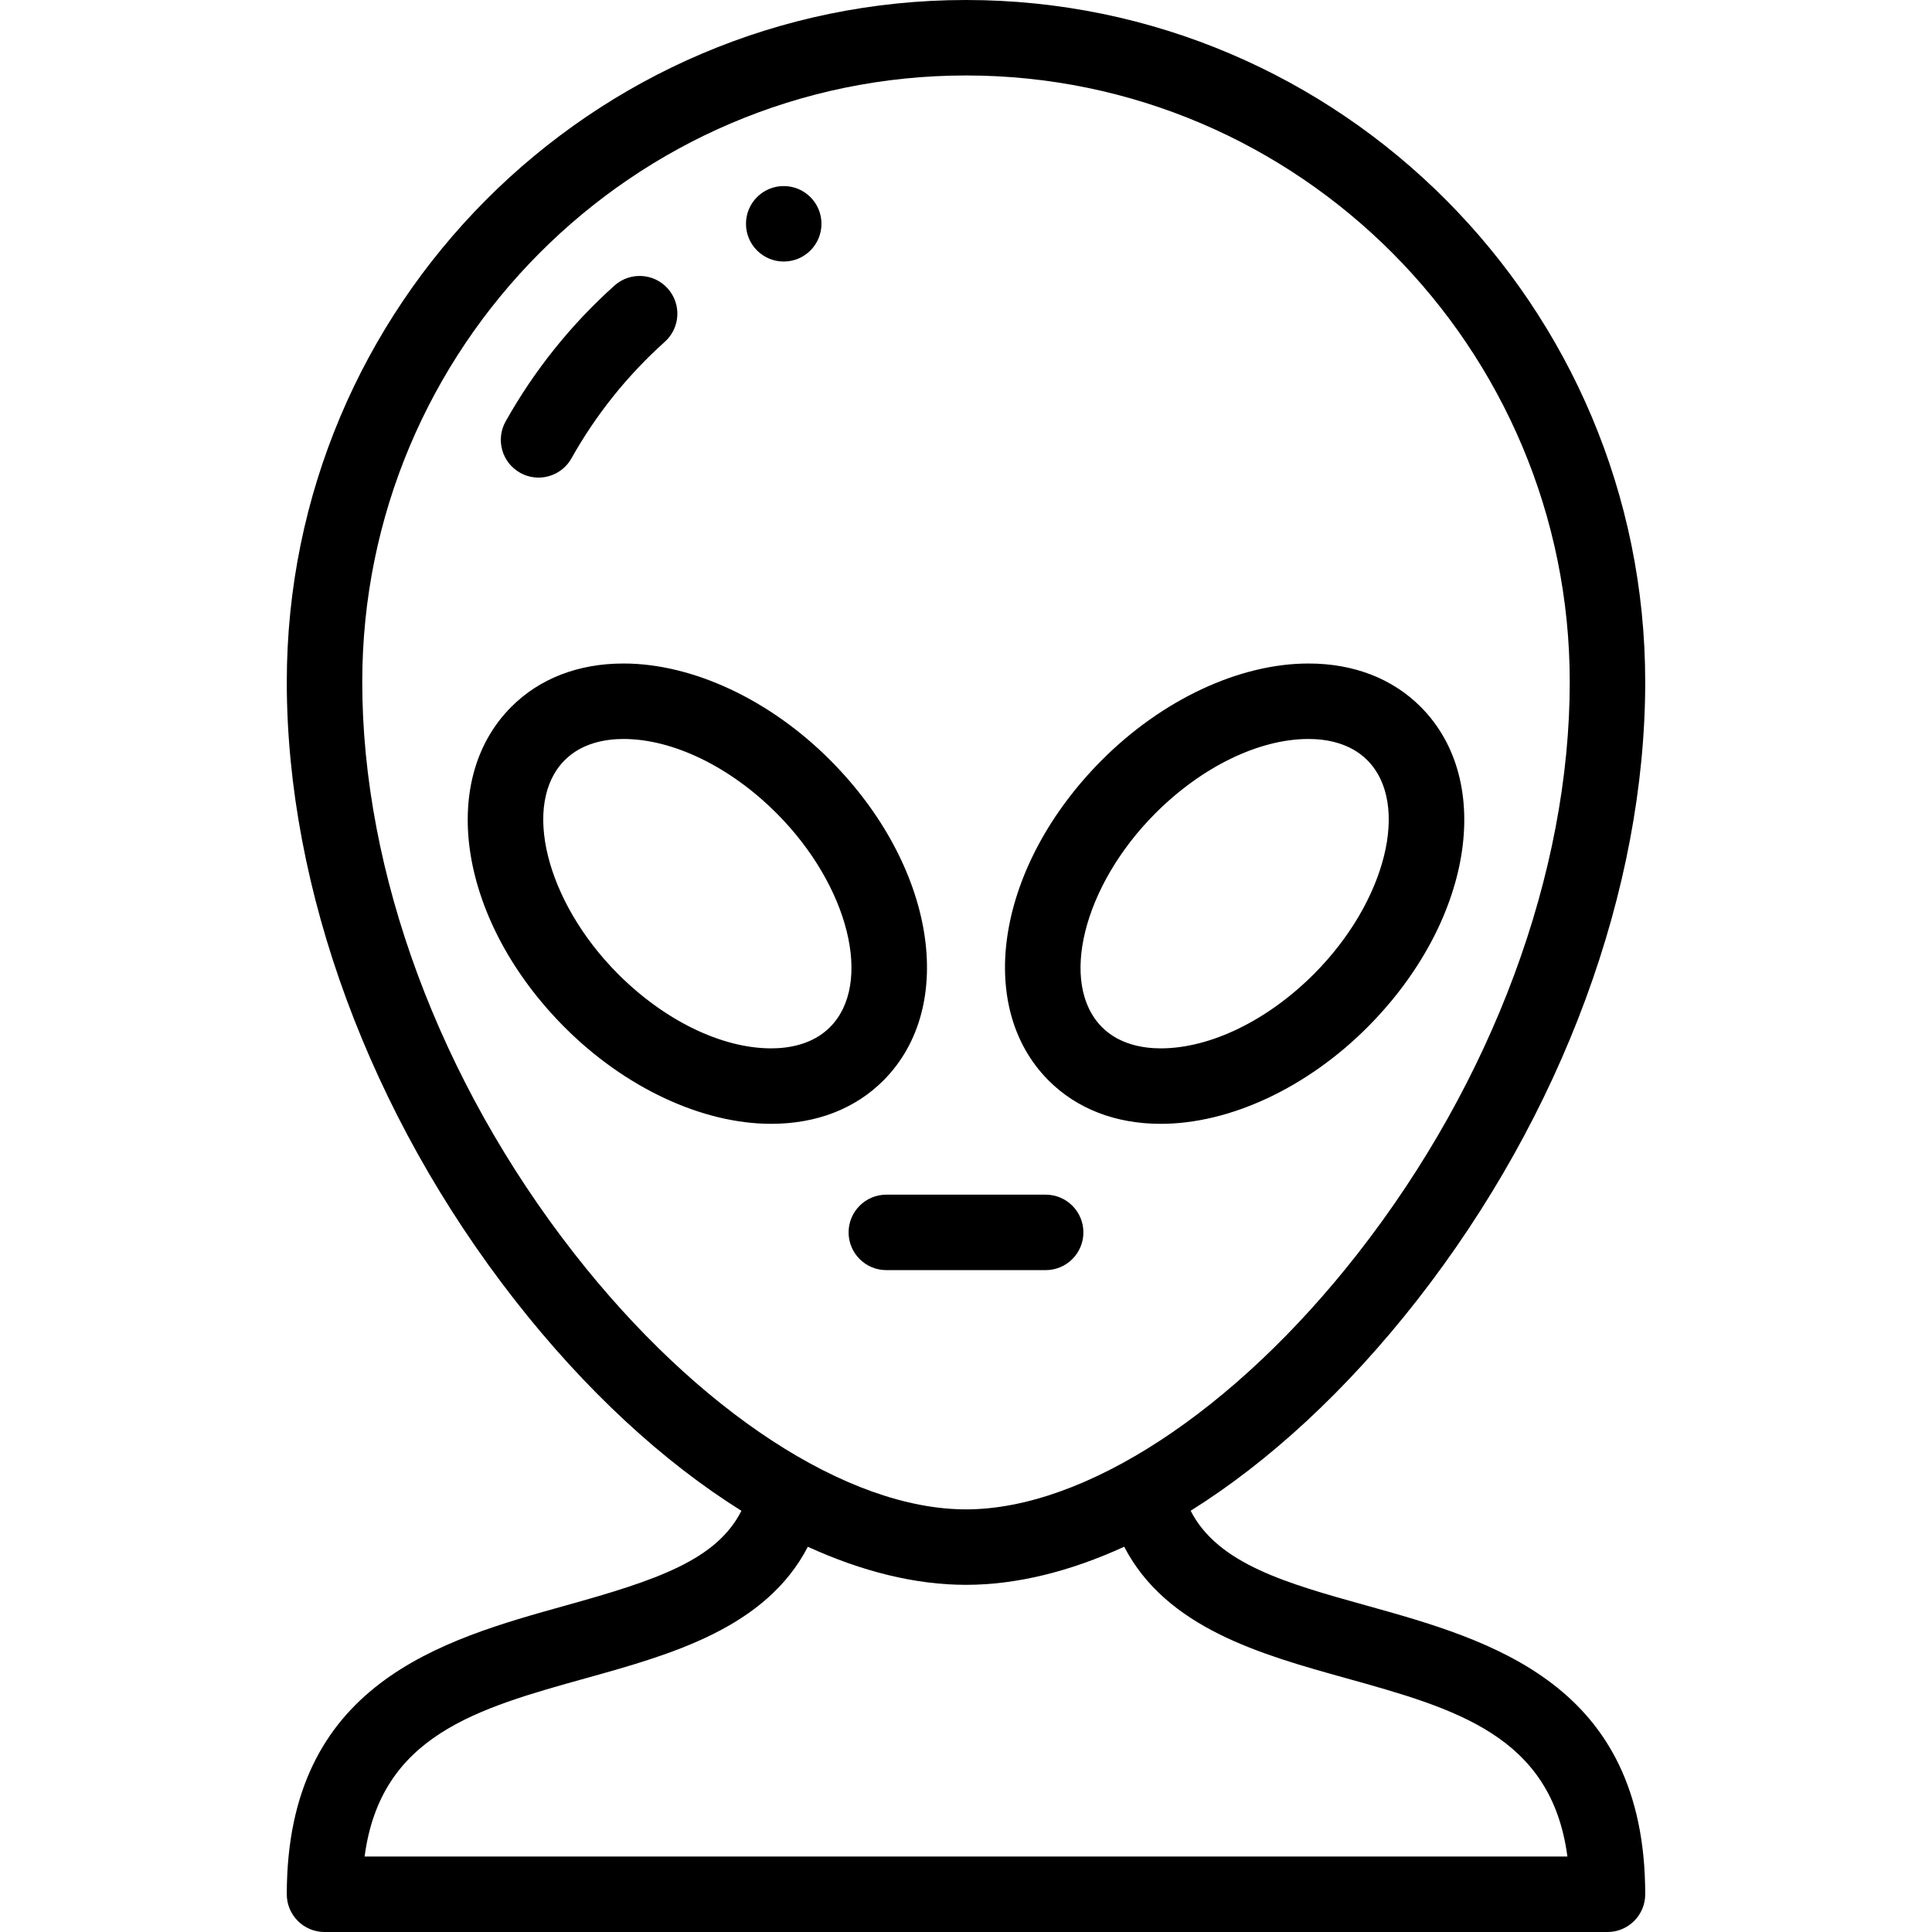 <svg id="Layer_1" enable-background="new 0 0 512.002 512.002" height="512" viewBox="0 0 512.002 512.002" width="512" xmlns="http://www.w3.org/2000/svg"><g><g><path d="m137.83 125.287c1.548.869 3.228 1.281 4.885 1.281 3.498 0 6.896-1.84 8.729-5.108 6.512-11.604 14.838-21.996 24.748-30.888 4.11-3.688 4.453-10.011.765-14.121-3.689-4.111-10.01-4.453-14.122-.765-11.545 10.359-21.245 22.466-28.832 35.986-2.703 4.817-.989 10.912 3.827 13.615z"/><path d="m287.113 326.597c0-5.523-4.478-10-10-10h-42.223c-5.522 0-10 4.477-10 10s4.478 10 10 10h42.224c5.522 0 9.999-4.477 9.999-10z"/><path d="m361.971 425.44c-20.888-5.818-39.205-10.926-46.435-25.074 20.75-12.975 41.392-31.983 60.053-55.862 38.393-49.127 60.412-108.82 60.412-163.774 0-99.654-80.748-180.73-180-180.73s-180 81.076-180 180.731c0 54.954 22.02 114.647 60.413 163.774 18.666 23.885 39.313 42.896 60.068 55.872-6.581 13.053-22.482 18.388-46.451 25.064-32.982 9.186-74.03 20.619-74.03 76.561 0 5.523 4.478 10 10 10h340c5.522 0 10-4.477 10-10 0-55.942-41.048-67.375-74.03-76.562zm-209.799-93.251c-35.697-45.677-56.171-100.882-56.171-151.458 0-88.627 71.775-160.731 160-160.731s160 72.104 160 160.731c0 50.577-20.474 105.781-56.171 151.458-32.688 41.828-72.474 67.811-103.829 67.811s-71.141-25.983-103.829-67.811zm-55.549 159.813c4.25-32.106 29.704-39.198 58.774-47.294 22.447-6.252 47.519-13.241 58.692-34.797 14.386 6.584 28.568 10.089 41.912 10.089 13.347 0 27.534-3.508 41.924-10.095 11.18 21.556 36.25 28.555 58.68 34.802 29.07 8.097 54.524 15.188 58.774 47.294h-318.756z"/><path d="m220.057 201.492c-15.996-16.064-36.49-25.655-54.822-25.655-11.968 0-22.258 3.981-29.758 11.513-19.731 19.816-13.546 57.074 14.082 84.821 15.995 16.065 36.489 25.656 54.821 25.656 11.969 0 22.259-3.981 29.758-11.513 19.732-19.816 13.547-57.075-14.081-84.822zm-.091 70.711c-4.63 4.649-11.03 5.625-15.586 5.625-13.129 0-28.324-7.39-40.649-19.767-19.09-19.173-25.539-45.092-14.082-56.599 4.63-4.649 11.031-5.625 15.586-5.625 13.129 0 28.325 7.39 40.65 19.767 19.09 19.173 25.538 45.092 14.081 56.599z"/><path d="m307.622 297.828c18.331 0 38.827-9.592 54.821-25.656 27.628-27.747 33.813-65.005 14.082-84.821-7.499-7.532-17.789-11.514-29.757-11.514-.002 0 0 0-.001 0-18.331 0-38.826 9.591-54.821 25.655-27.629 27.747-33.814 65.005-14.082 84.822 7.499 7.533 17.789 11.514 29.758 11.514zm-1.504-82.224c12.325-12.378 27.521-19.767 40.649-19.767 4.556 0 10.956.976 15.586 5.625 11.457 11.507 5.008 37.426-14.082 56.599-12.325 12.377-27.521 19.767-40.649 19.767-4.556 0-10.956-.976-15.586-5.625-11.457-11.507-5.008-37.426 14.082-56.599z"/><path d="m207.698 69.309c5.522 0 10-4.477 10-10s-4.478-10-10-10h-.008c-5.522 0-9.996 4.477-9.996 10s4.482 10 10.004 10z"/></g></g></svg>